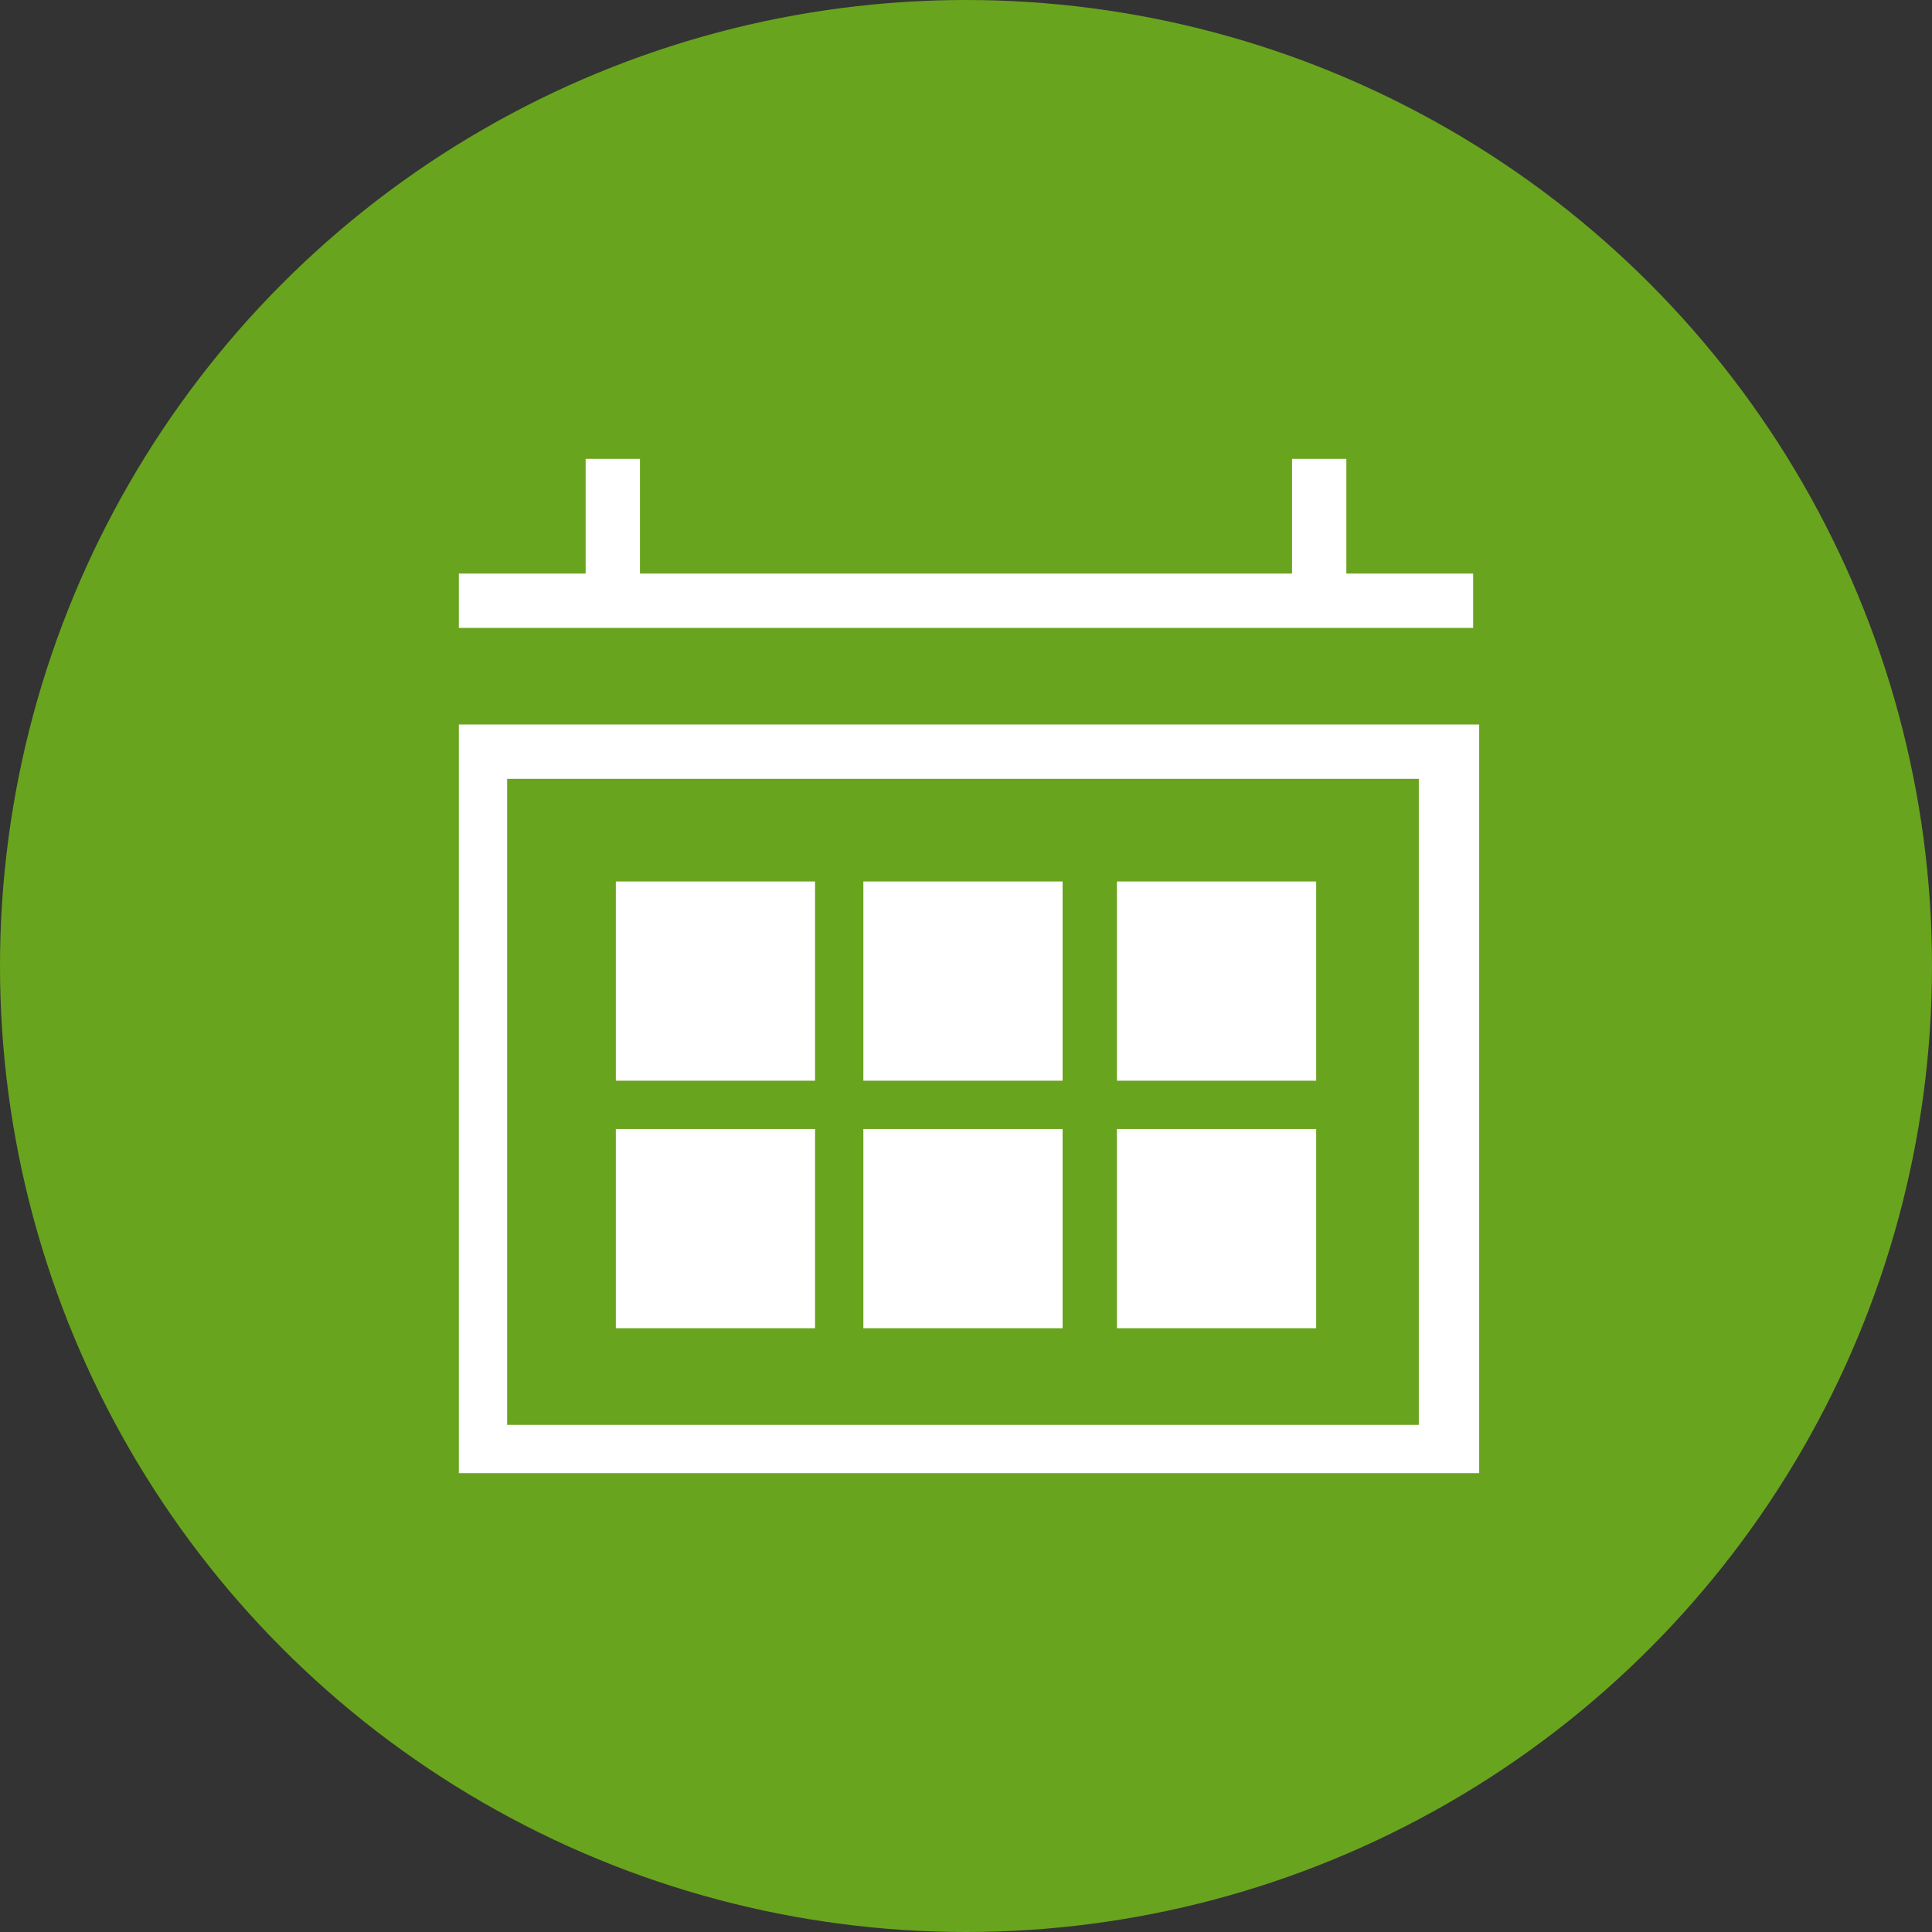 <?xml version="1.0" encoding="utf-8"?>
<!-- Generator: Adobe Illustrator 19.2.1, SVG Export Plug-In . SVG Version: 6.00 Build 0)  -->
<svg version="1.1" id="icons" xmlns="http://www.w3.org/2000/svg" xmlns:xlink="http://www.w3.org/1999/xlink" x="0px" y="0px"
	 viewBox="0 0 32 32" style="enable-background:new 0 0 32 32;" xml:space="preserve">
<rect x="0" y="0" width="32" height="32" fill="#333333" stroke="none"/>
<g id="arrow-large-r">
</g>
<g id="link-external">
</g>
<g id="link-list">
</g>
<g id="linkedin_1_">
</g>
<g id="twitter">
</g>
<g id="facebook">
</g>
<g id="download">
</g>
<g id="info">
</g>
<g id="close">
</g>
<g id="delete">
</g>
<g id="dismiss-fat">
</g>
<g id="more">
</g>
<g id="dismiss">
</g>
<g id="search">
</g>
<g id="dropdown-close_1_">
</g>
<g id="dropdown-open_1_">
</g>
<g id="filter-open">
</g>
<g id="filter-close">
</g>
<g id="fail">
</g>
<g id="fail-active">
</g>
<g id="pass">
</g>
<g id="pass-active">
</g>
<g id="smart-t-fail">
	<g id="front_9_">
	</g>
</g>
<g id="smart-r-fail">
	<g id="front_8_">
	</g>
</g>
<g id="smart-a-fail">
	<g id="front_7_">
	</g>
</g>
<g id="smart-m-fail">
	<g id="front_6_">
	</g>
</g>
<g id="smart-s-fail">
	<g id="front_5_">
	</g>
</g>
<g id="smart-t">
</g>
<g id="smart-r">
</g>
<g id="smart-a">
</g>
<g id="smart-m">
</g>
<g id="smart-s">
	<g id="smart-s_1_">
	</g>
</g>
<g id="smart-m-pass">
</g>
<g id="smart-s-pass">
</g>
<g id="smart-a-pass">
</g>
<g id="smart-r-pass">
</g>
<g id="smart-t-pass">
	<circle id="back_16_" style="fill:#69A41E;" cx="16" cy="16" r="16"/>
	<g id="front_16_">
		<polygon style="fill:#FFFFFF;" points="22.3,9.5 22.3,7.6 21.4,7.6 21.4,9.5 10.6,9.5 10.6,7.6 9.7,7.6 9.7,9.5 7.6,9.5 7.6,10.4 
			24.4,10.4 24.4,9.5 		"/>
		<g>
			<path style="fill:#FFFFFF;" d="M7.6,12v12.4h16.9V12H7.6z M23.6,23.6H8.4V12.9h15.1V23.6z"/>
			<rect x="10.2" y="14.6" style="fill:#FFFFFF;" width="3.3" height="3.3"/>
			<rect x="14.3" y="14.6" style="fill:#FFFFFF;" width="3.3" height="3.3"/>
			<rect x="18.5" y="14.6" style="fill:#FFFFFF;" width="3.3" height="3.3"/>
			<rect x="10.2" y="18.7" style="fill:#FFFFFF;" width="3.3" height="3.3"/>
			<rect x="14.3" y="18.7" style="fill:#FFFFFF;" width="3.3" height="3.3"/>
			<rect x="18.5" y="18.7" style="fill:#FFFFFF;" width="3.3" height="3.3"/>
		</g>
	</g>
</g>
<g id="hrc-logo">
</g>
<g id="hrc-logo-icon">
</g>
</svg>
